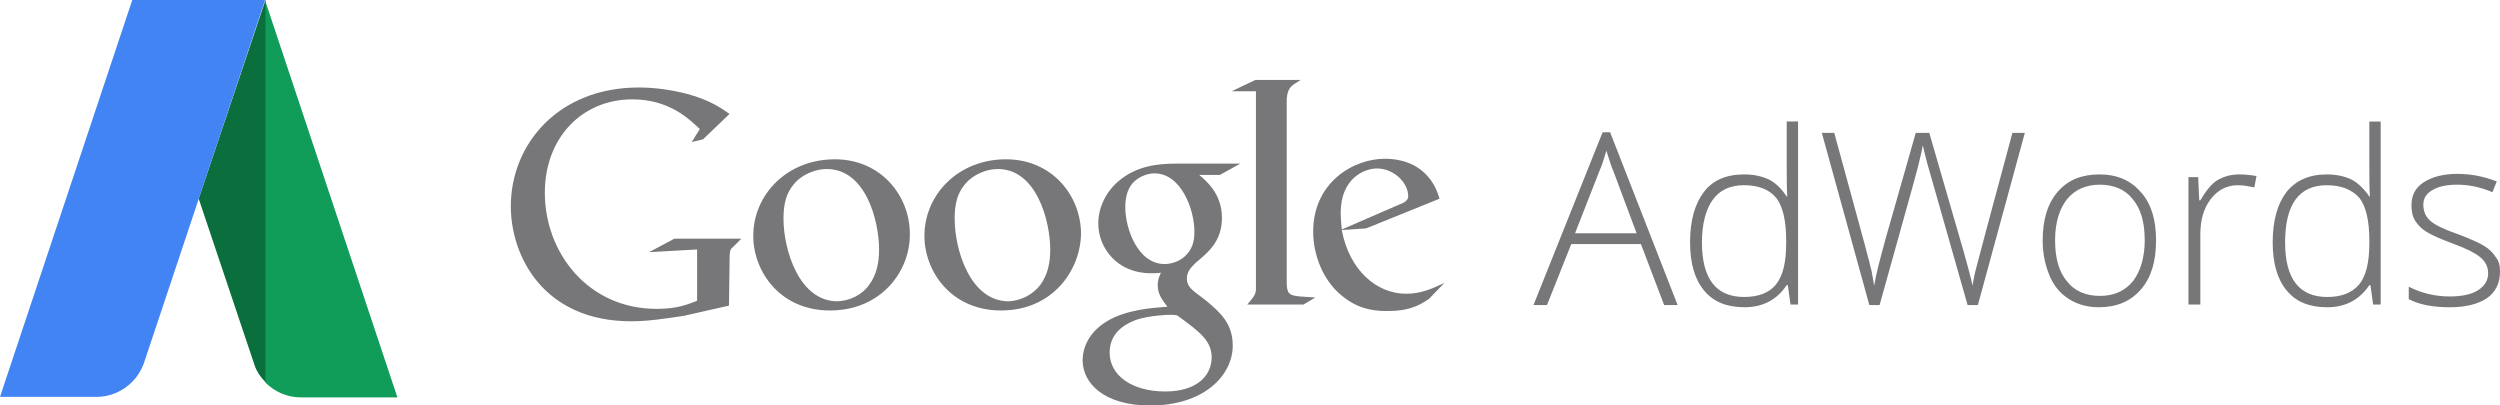 <svg width="463" height="75" xmlns="http://www.w3.org/2000/svg">

 <g>
  <title>background</title>
  <rect fill="none" id="canvas_background" height="402" width="582" y="-1" x="-1"/>
 </g>
 <g>
  <title>Layer 1</title>
  <path id="svg_1" d="m55.7,73.6l17.9,0l-24.5,-73.5l0,70.7c1.7,1.7 4,2.8 6.6,2.8" fill="#0f9d59"/>
  <path id="svg_2" d="m36.8,36.8l10.3,30.7c0.4,1.3 1.2,2.4 2.1,3.3l0,-70.9l-12.4,36.9" fill="#0a6e3d"/>
  <path id="svg_3" d="m24.5,0l-24.5,73.5l17.9,0c2.6,0 4.9,-1.1 6.6,-2.8c0.9,-0.9 1.6,-2 2.1,-3.3l22.5,-67.4l-24.6,0" fill="#4284f4"/>
  <g id="svg_4" fill="#77777a">
   <path id="svg_5" d="m291.7,43.2l11.4,0l-4.3,-11.5c-0.4,-0.9 -0.8,-2.2 -1.3,-3.8c-0.4,1.4 -0.8,2.7 -1.3,3.8l-4.5,11.5m12.2,2l-12.9,0l-4.5,11.3l-2.5,0l12.8,-32l1.4,0l12.5,32l-2.5,0l-4.3,-11.3m19.1,-10.9c-2.6,0 -4.5,0.9 -5.8,2.7s-2,4.5 -2,7.9c0,6.7 2.6,10.1 7.8,10.1c2.7,0 4.7,-0.8 5.9,-2.3c1.3,-1.6 1.9,-4.1 1.9,-7.7l0,-0.4c0,-3.7 -0.6,-6.3 -1.8,-7.9c-1.3,-1.6 -3.3,-2.4 -6,-2.4m0,-2c1.7,0 3.2,0.3 4.5,0.9c1.3,0.6 2.4,1.7 3.4,3.2l0.1,0c-0.1,-1.8 -0.1,-3.6 -0.1,-5.4l0,-8.5l2.1,0l0,33.9l-1.4,0l-0.5,-3.6l-0.2,0c-1.8,2.7 -4.4,4.1 -7.8,4.1c-3.3,0 -5.8,-1 -7.5,-3.1c-1.7,-2 -2.6,-5 -2.6,-8.9c0,-4.1 0.9,-7.2 2.6,-9.4c1.6,-2.1 4.1,-3.2 7.4,-3.2m43.3,24.2l-1.9,0l-7,-24.6c-0.6,-2 -1,-3.7 -1.3,-5c-0.2,1.3 -0.6,2.7 -1,4.4c-0.4,1.6 -2.8,10.1 -7,25.2l-1.9,0l-8.8,-31.9l2.3,0l5.6,20.5c0.2,0.8 0.4,1.6 0.6,2.3c0.2,0.7 0.4,1.4 0.5,2c0.2,0.6 0.3,1.2 0.4,1.8c0.1,0.6 0.2,1.2 0.3,1.7c0.3,-2 1.1,-5 2.2,-9l5.5,-19.3l2.5,0l6.4,22.1c0.7,2.6 1.3,4.6 1.6,6.2c0.2,-1.1 0.4,-2.2 0.7,-3.3c0.3,-1.2 2.5,-9.5 6.7,-25l2.3,0l-8.7,31.9m14.3,-12c0,3.3 0.7,5.8 2.2,7.6c1.4,1.8 3.5,2.7 6.1,2.7c2.6,0 4.6,-0.9 6.1,-2.7c1.4,-1.8 2.2,-4.4 2.2,-7.6c0,-3.3 -0.7,-5.8 -2.2,-7.6c-1.4,-1.8 -3.5,-2.7 -6.1,-2.7c-2.6,0 -4.6,0.9 -6.1,2.7c-1.4,1.8 -2.2,4.3 -2.2,7.6m18.7,0c0,3.9 -0.9,6.9 -2.8,9.1c-1.9,2.2 -4.5,3.3 -7.8,3.3c-2.1,0 -3.9,-0.5 -5.5,-1.5s-2.8,-2.4 -3.6,-4.3c-0.8,-1.9 -1.3,-4.1 -1.3,-6.5c0,-3.9 0.9,-6.9 2.8,-9.1c1.9,-2.2 4.5,-3.2 7.7,-3.2c3.3,0 5.8,1.1 7.7,3.3c1.9,2.1 2.8,5.1 2.8,8.9m15.4,-12.2c1,0 2.1,0.1 3.2,0.3l-0.4,2.1c-1,-0.2 -2,-0.4 -3.1,-0.4c-2,0 -3.7,0.9 -5,2.6c-1.3,1.7 -1.9,3.9 -1.9,6.5l0,13l-2.2,0l0,-23.6l1.8,0l0.2,4.3l0.2,0c1,-1.7 2,-3 3.1,-3.7c1.2,-0.7 2.5,-1.1 4.1,-1.1m16.2,2c-2.6,0 -4.5,0.9 -5.8,2.7c-1.3,1.8 -1.9,4.5 -1.9,7.9c0,6.7 2.6,10.1 7.8,10.1c2.7,0 4.6,-0.8 5.9,-2.3c1.3,-1.6 1.9,-4.1 1.9,-7.7l0,-0.4c0,-3.7 -0.6,-6.3 -1.8,-7.9c-1.4,-1.6 -3.4,-2.4 -6.1,-2.4m0,-2c1.7,0 3.2,0.3 4.5,0.9c1.2,0.6 2.4,1.7 3.4,3.2l0.1,0c-0.1,-1.8 -0.1,-3.6 -0.1,-5.4l0,-8.5l2.1,0l0,33.9l-1.4,0l-0.5,-3.6l-0.2,0c-1.8,2.7 -4.4,4.1 -7.8,4.1c-3.3,0 -5.8,-1 -7.5,-3.1c-1.7,-2 -2.6,-5 -2.6,-8.9c0,-4.1 0.9,-7.2 2.6,-9.4c1.7,-2.1 4.2,-3.2 7.4,-3.2m32.1,18c0,2.1 -0.8,3.8 -2.4,4.9c-1.6,1.1 -3.9,1.7 -6.9,1.7c-3.2,0 -5.7,-0.5 -7.6,-1.5l0,-2.3c2.4,1.2 4.9,1.8 7.6,1.8c2.3,0 4.1,-0.4 5.3,-1.2c1.2,-0.8 1.8,-1.8 1.8,-3.1c0,-1.2 -0.5,-2.2 -1.5,-3c-1,-0.8 -2.6,-1.6 -4.8,-2.4c-2.4,-0.9 -4,-1.6 -5,-2.2c-1,-0.6 -1.7,-1.3 -2.2,-2.1c-0.5,-0.8 -0.7,-1.7 -0.7,-2.9c0,-1.8 0.7,-3.2 2.2,-4.2c1.5,-1 3.6,-1.6 6.3,-1.6c2.6,0 5,0.5 7.3,1.4l-0.8,2c-2.3,-1 -4.5,-1.4 -6.5,-1.4c-1.9,0 -3.5,0.3 -4.6,1c-1.1,0.6 -1.7,1.5 -1.7,2.7c0,1.2 0.4,2.2 1.3,3c0.9,0.8 2.6,1.6 5.2,2.5c2.1,0.8 3.7,1.5 4.7,2.1c1,0.6 1.7,1.3 2.2,2.1c0.6,0.7 0.8,1.6 0.8,2.7m-243.3,-3.1c1.4,-1.4 1.5,-3.2 1.5,-4.3c0,-4.2 -2.5,-10.8 -7.4,-10.8c-1.5,0 -3.2,0.8 -4.1,1.9c-1,1.2 -1.3,2.8 -1.3,4.4c0,3.9 2.3,10.5 7.3,10.5c1.5,0 3.1,-0.7 4,-1.7m-1.7,11.2c-0.5,-0.1 -0.8,-0.1 -1.3,-0.1s-3.7,0.1 -6.2,0.9c-1.3,0.5 -5,1.9 -5,6.1s4.1,7.2 10.3,7.2c5.6,0 8.6,-2.7 8.6,-6.4c-0.1,-3 -2,-4.5 -6.4,-7.7m4.1,-26c1.3,1.1 4.2,3.5 4.2,7.9s-2.5,6.4 -4.9,8.4c-0.8,0.8 -1.6,1.6 -1.6,2.9s0.9,2 1.5,2.5l2.1,1.6c2.6,2.2 4.9,4.2 4.9,8.3c0,5.5 -5.3,11.1 -15.3,11.1c-8.5,0 -12.5,-4.1 -12.5,-8.4c0,-2.1 1,-5.1 4.5,-7.2c3.6,-2.2 8.6,-2.5 11.2,-2.7c-0.8,-1.1 -1.8,-2.2 -1.8,-4c0,-1 0.3,-1.6 0.6,-2.3c-0.6,0.1 -1.3,0.1 -1.9,0.1c-6.2,0 -9.7,-4.7 -9.7,-9.2c0,-2.7 1.2,-5.7 3.8,-7.9c3.3,-2.8 7.3,-3.2 10.5,-3.2l12,0l-3.8,2.1l-3.8,0zm-29.4,20.3c1.4,-1.9 1.8,-4.2 1.8,-6.5c0,-5.2 -2.5,-14.9 -9.7,-14.9c-1.9,0 -3.9,0.8 -5.3,2c-2.3,2.1 -2.7,4.6 -2.7,7.2c0,5.8 2.9,15.3 10,15.3c2.2,-0.1 4.5,-1.2 5.9,-3.1m-7.3,4.8c-9.3,0 -14.2,-7.3 -14.2,-13.8c0,-7.7 6.3,-14.2 15.1,-14.2c8.6,0 13.9,6.8 13.9,13.8c-0.1,6.8 -5.3,14.2 -14.8,14.2m-24.4,-4.8c1.4,-1.9 1.8,-4.2 1.8,-6.5c0,-5.2 -2.4,-14.9 -9.7,-14.9c-1.9,0 -3.9,0.8 -5.3,2c-2.3,2.1 -2.7,4.6 -2.7,7.2c0,5.8 2.9,15.3 10,15.3c2.3,-0.1 4.6,-1.2 5.9,-3.1m-7.3,4.8c-9.3,0 -14.2,-7.3 -14.2,-13.8c0,-7.7 6.3,-14.2 15.1,-14.2c8.6,0 13.9,6.8 13.9,13.8c0.1,6.8 -5.2,14.2 -14.8,14.2m-18.7,-0.9l-8.4,1.9c-3.4,0.5 -6.5,1 -9.7,1c-16.2,0 -22.3,-12 -22.3,-21.3c0,-11.5 8.8,-22 23.7,-22c3.2,0 6.3,0.5 9,1.2c4.4,1.2 6.5,2.8 7.8,3.7l-4.9,4.7l-2.1,0.5l1.5,-2.4c-2,-1.9 -5.7,-5.5 -12.5,-5.5c-9.3,0 -16.2,7.1 -16.2,17.3c0,11.1 8,21.5 20.7,21.5c3.8,0 5.7,-0.8 7.5,-1.5l0,-9.5l-8.9,0.5l4.7,-2.5l12.4,0l-1.5,1.5c-0.4,0.3 -0.5,0.5 -0.6,0.9c-0.1,0.5 -0.1,2.3 -0.1,2.9l-0.1,7.1"/>
   <path id="svg_6" d="m240.7,54.9c-2,-0.2 -2.4,-0.5 -2.4,-2.8l0,-33.4l0,-0.4c0.2,-2.1 0.8,-2.4 2.6,-3.5l-8.4,0l-4.4,2.1l4.5,0l0,36.4c0,1.2 -0.2,1.4 -1.6,3.1l10.4,0l2.2,-1.3c-0.9,-0.1 -1.9,-0.1 -2.9,-0.2m18.4,-17c1.1,-0.4 1.7,-0.8 1.7,-1.6c0,-2.4 -2.6,-5.1 -5.8,-5.1c-2.3,0 -6.7,1.8 -6.7,8.2c0,1 0.1,2.1 0.2,3.1l10.6,-4.6m5.5,17.5c-0.6,0.4 -1.3,0.8 -1.9,1.1c-1.9,0.9 -3.9,1.1 -5.7,1.1c-1.9,0 -4.8,-0.1 -7.8,-2.3c-4.1,-2.9 -6,-8 -6,-12.4c0,-9.1 7.4,-13.5 13.3,-13.5c2.1,0 4.3,0.5 6,1.6c2.9,1.9 3.7,4.5 4.1,5.8l-13.6,5.5l-4.5,0.3c1.4,7.5 6.5,11.8 11.9,11.8c3,0 5.1,-1.1 7.1,-2l-2.9,3"/>
  </g>
 </g>
</svg>